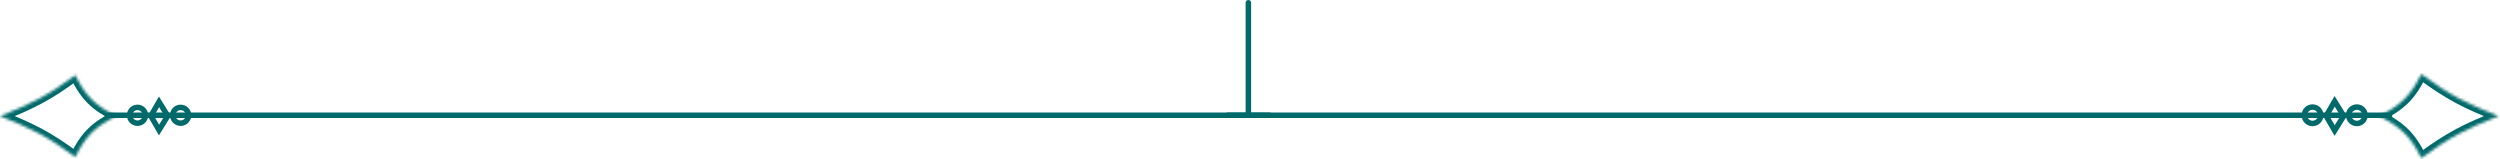 <svg width="911" height="58" viewBox="0 0 911 58" fill="none" xmlns="http://www.w3.org/2000/svg">
<circle cx="842.691" cy="42.002" r="2.988" stroke="#006A6A" stroke-width="2"/>
<circle cx="858.832" cy="42.002" r="2.988" stroke="#006A6A" stroke-width="2"/>
<mask id="path-3-inside-1_47_399" fill="white">
<path fill-rule="evenodd" clip-rule="evenodd" d="M882.307 27C878.339 34.989 874.885 38.239 866.998 42.309C874.885 46.379 878.339 49.63 882.307 57.618C892.604 50.004 898.896 46.841 910.497 42.309C898.896 37.777 892.604 34.615 882.307 27Z"/>
</mask>
<path d="M866.998 42.309L866.081 40.532L862.637 42.309L866.081 44.087L866.998 42.309ZM882.307 27L883.496 25.392L881.578 23.973L880.516 26.11L882.307 27ZM882.307 57.618L880.516 58.508L881.578 60.645L883.496 59.227L882.307 57.618ZM910.497 42.309L911.224 44.172L915.993 42.309L911.224 40.446L910.497 42.309ZM867.915 44.087C871.937 42.011 874.976 40.071 877.529 37.546C880.088 35.014 882.06 31.994 884.098 27.89L880.516 26.11C878.586 29.995 876.847 32.594 874.716 34.702C872.578 36.817 869.946 38.537 866.081 40.532L867.915 44.087ZM866.081 44.087C869.946 46.081 872.578 47.801 874.716 49.916C876.847 52.025 878.586 54.623 880.516 58.508L884.098 56.729C882.06 52.625 880.088 49.604 877.529 47.072C874.976 44.547 871.937 42.608 867.915 40.532L866.081 44.087ZM883.496 59.227C893.625 51.736 899.754 48.653 911.224 44.172L909.769 40.446C898.037 45.029 891.584 48.271 881.118 56.01L883.496 59.227ZM881.118 28.608C891.584 36.347 898.037 39.589 909.769 44.172L911.224 40.446C899.754 35.965 893.625 32.882 883.496 25.392L881.118 28.608Z" fill="#006A6A" mask="url(#path-3-inside-1_47_399)"/>
<path d="M847.652 42.243L850.746 36.918L854.048 42.243L850.746 47.567L847.652 42.243Z" stroke="#006A6A" stroke-width="2"/>
<path d="M447 42L463 42" stroke="#006A6A" stroke-width="2"/>
<circle cx="50.105" cy="42.01" r="2.883" stroke="#006A6A" stroke-width="2"/>
<circle cx="65.821" cy="42.01" r="2.883" stroke="#006A6A" stroke-width="2"/>
<path d="M54.966 42.244L57.948 37.112L61.131 42.244L57.948 47.377L54.966 42.244Z" stroke="#006A6A" stroke-width="2"/>
<mask id="path-10-inside-2_47_399" fill="white">
<path fill-rule="evenodd" clip-rule="evenodd" d="M27.446 27.404C31.31 35.182 34.673 38.346 42.352 42.309C34.673 46.272 31.31 49.437 27.446 57.215C17.421 49.801 11.295 46.722 4.57764e-05 42.309C11.295 37.897 17.421 34.818 27.446 27.404Z"/>
</mask>
<path d="M42.352 42.309L43.269 40.532L46.713 42.309L43.269 44.087L42.352 42.309ZM27.446 27.404L26.257 25.796L28.176 24.377L29.238 26.514L27.446 27.404ZM27.446 57.215L29.238 58.105L28.176 60.242L26.257 58.823L27.446 57.215ZM4.95911e-05 42.309L-0.728 44.172L-5.496 42.309L-0.728 40.446L4.95911e-05 42.309ZM41.435 44.087C37.517 42.065 34.553 40.173 32.062 37.709C29.564 35.239 27.641 32.292 25.655 28.294L29.238 26.514C31.115 30.294 32.805 32.818 34.875 34.865C36.951 36.919 39.508 38.591 43.269 40.532L41.435 44.087ZM43.269 44.087C39.508 46.027 36.951 47.7 34.875 49.753C32.805 51.8 31.115 54.325 29.238 58.105L25.655 56.325C27.641 52.326 29.564 49.38 32.062 46.909C34.553 44.445 37.517 42.554 41.435 40.532L43.269 44.087ZM26.257 58.823C16.399 51.533 10.437 48.533 -0.728 44.172L0.728 40.446C12.154 44.91 18.441 48.069 28.635 55.607L26.257 58.823ZM28.635 29.012C18.441 36.55 12.154 39.709 0.728 44.172L-0.728 40.446C10.437 36.085 16.399 33.085 26.257 25.796L28.635 29.012Z" fill="#006A6A" mask="url(#path-10-inside-2_47_399)"/>
<path d="M871.704 42L38.702 42" stroke="#006A6A" stroke-width="2"/>
<path d="M454.906 41V1" stroke="#006A6A" stroke-width="2" stroke-linecap="round"/>
</svg>
